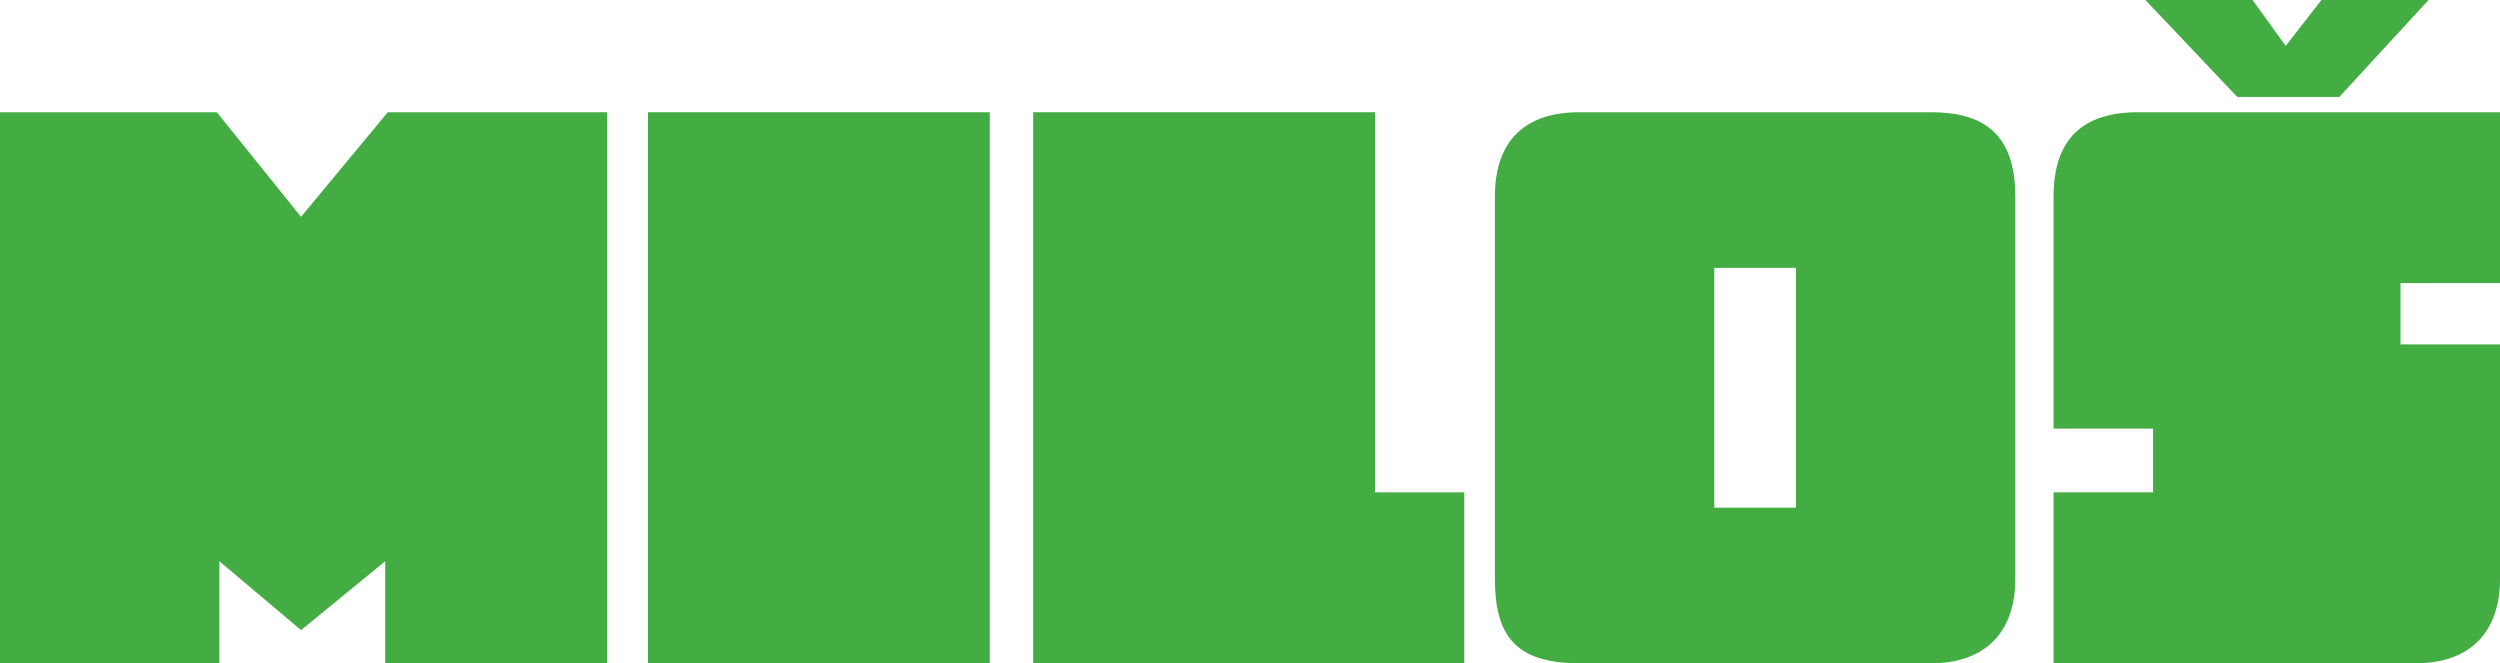 <?xml version="1.0" encoding="utf-8"?>
<!-- Generator: Adobe Illustrator 25.2.1, SVG Export Plug-In . SVG Version: 6.00 Build 0)  -->
<svg version="1.1" id="Layer_1" xmlns="http://www.w3.org/2000/svg" xmlns:xlink="http://www.w3.org/1999/xlink" x="0px" y="0px"
	 viewBox="0 0 98 26" style="enable-background:new 0 0 98 26;" xml:space="preserve">
<style type="text/css">
	.st0{fill:#43AC42;}
</style>
<g>
	<path class="st0" d="M23.8,26h-8.7v-4l-3.3,2.7L8.6,22v4H0V4.4h8.5l3.3,4.1l3.4-4.1h8.6V26z"/>
	<path class="st0" d="M38.8,26H25.4V4.4h13.4V26z"/>
	<path class="st0" d="M57.4,26H40.5V4.4h13.4v14.9h3.5V26z"/>
	<path class="st0" d="M79,22.7c0,2.1-1.2,3.3-3.3,3.3H61.9c-2.5,0-3.3-1.1-3.3-3.3V7.7c0-2.2,1.2-3.3,3.3-3.3h13.8
		c2,0,3.3,0.8,3.3,3.3V22.7z M70.4,19.9v-9.4h-3.2v9.4H70.4z"/>
	<path class="st0" d="M98,11.1h-3.9v2.4H98v9.2c0,2-1.1,3.3-3.3,3.3H80.5v-6.7h3.9v-2.5h-3.9V7.7c0-2.3,1.2-3.3,3.3-3.3H98V11.1z
		 M95.2,0l-3.5,3.8h-4L84.1,0h4.2l1.3,1.8L91,0H95.2z"/>
</g>
</svg>
